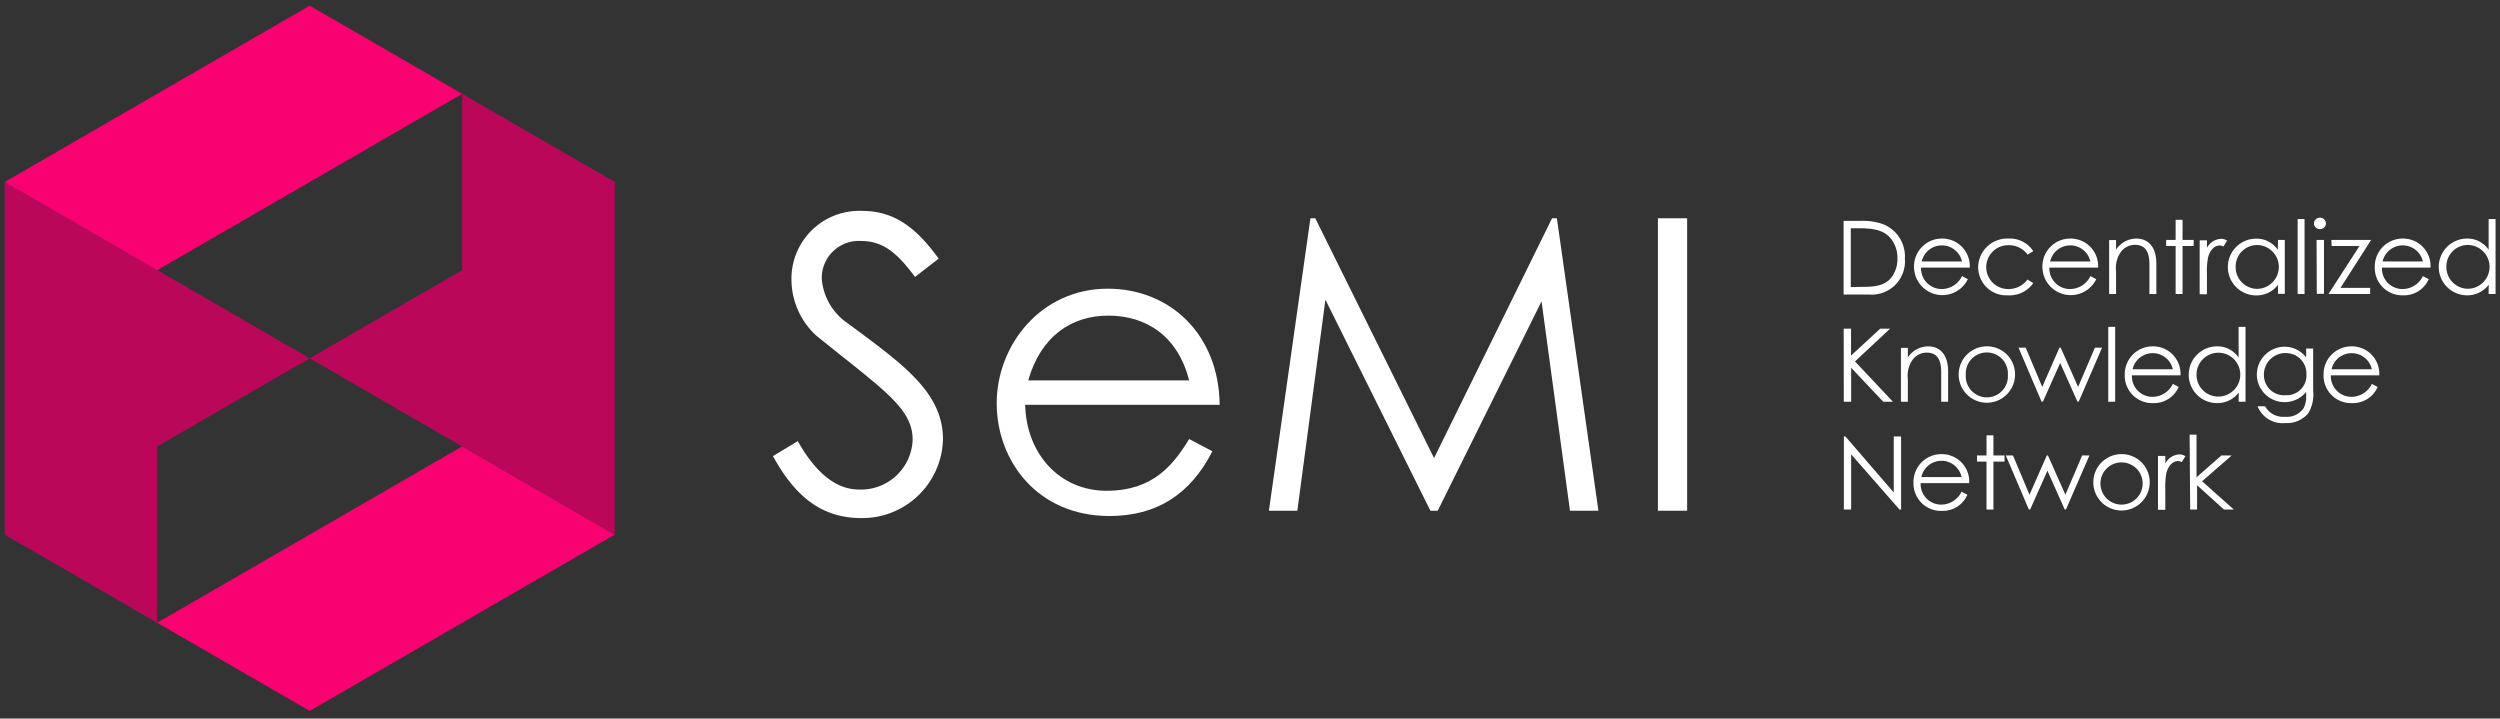 <svg xmlns="http://www.w3.org/2000/svg" width="167" height="48" viewBox="0 0 167 48">
    <rect x="0" y="0" width="167" height="48" fill="#333333" stroke="none"/>
    <g fill="none" fill-rule="evenodd">
        <path fill="#BB075A" d="M.312 12.156v23.556l10.187 5.886V29.82l10.188-5.886z"/>
        <path fill="#FA0171" d="M30.875 6.27L20.687.378.312 12.156l10.187 5.892zM41.063 35.712L30.875 29.82 10.5 41.598l10.188 5.892z"/>
        <path fill="#BB075A" d="M41.063 35.712V12.156L30.875 6.27v11.778l-10.188 5.886z"/>
        <path fill="#FFF" fill-rule="nonzero" d="M123.153 14.754h1.198c.51-.017 1.02.066 1.498.246a2.316 2.316 0 0 1 1.397 2.274 2.222 2.222 0 0 1-2.397 2.4h-1.696v-4.92zm1.198 4.41c.923 0 1.534-.084 1.972-.6.287-.368.437-.824.425-1.29a2.066 2.066 0 0 0-.407-1.296c-.462-.6-1.15-.732-2.211-.732h-.498v3.93l.72-.012zM128.325 17.874a1.38 1.38 0 0 0 1.36 1.434 1.516 1.516 0 0 0 1.378-.864l.39.204a1.893 1.893 0 0 1-3.596-.804 1.861 1.861 0 0 1 1.852-1.908 1.839 1.839 0 0 1 1.87 1.938h-3.254zm2.738-.408a1.379 1.379 0 0 0-2.69 0h2.69z"/>
        <path fill="#FFF" d="M135.822 18.912a1.935 1.935 0 0 1-1.696.816 1.88 1.88 0 0 1-1.984-1.86 1.94 1.94 0 0 1 2.02-1.932 1.87 1.87 0 0 1 1.66.84l-.378.234a1.54 1.54 0 0 0-1.3-.63 1.463 1.463 0 0 0 0 2.928c.508.009.99-.228 1.294-.636l.384.24z"/>
        <path fill="#FFF" fill-rule="nonzero" d="M136.9 17.874a1.375 1.375 0 0 0 1.36 1.434 1.516 1.516 0 0 0 1.379-.864l.39.204a1.893 1.893 0 0 1-3.596-.804 1.861 1.861 0 0 1 1.852-1.908 1.839 1.839 0 0 1 1.87 1.938H136.9zm2.739-.408a1.379 1.379 0 0 0-2.69 0h2.69z"/>
        <path fill="#FFF" d="M141.353 16.674c.3-.454.805-.73 1.348-.738.791 0 1.343.54 1.343 1.68v2.022h-.462v-1.962c0-.852-.27-1.32-.965-1.32a1.162 1.162 0 0 0-.952.486 1.862 1.862 0 0 0-.312 1.284v1.512h-.462v-3.6h.462v.636zM145.332 14.682h.462v1.344h.743v.408h-.743v3.204h-.462v-3.204h-.635v-.408h.635zM147.424 16.554c.186-.346.537-.573.929-.6a.742.742 0 0 1 .419.12l-.246.396a.52.52 0 0 0-.245-.072c-.342 0-.648.294-.78.792-.069.36-.095.726-.077 1.092v1.374h-.486v-3.6h.486v.498z"/>
        <path fill="#FFF" fill-rule="nonzero" d="M152.17 16.026h.455v3.6h-.455v-.6a1.797 1.797 0 0 1-1.456.708 1.895 1.895 0 0 1-1.894-1.896c0-1.047.848-1.896 1.894-1.896a1.701 1.701 0 0 1 1.444.75l.012-.666zm-2.829 1.8a1.451 1.451 0 0 0 1.42 1.47 1.463 1.463 0 0 0 0-2.928 1.437 1.437 0 0 0-1.42 1.47v-.012z"/>
        <path fill="#FFF" d="M153.482 14.634h.462v5.004h-.462z"/>
        <path fill="#FFF" fill-rule="nonzero" d="M155.373 14.922c0 .212-.179.384-.4.384-.22 0-.4-.172-.4-.384 0-.212.18-.384.4-.384.221 0 .4.172.4.384zm-.625 1.104h.494v3.6h-.481l-.013-3.6z"/>
        <path fill="#FFF" d="M155.736 16.026h2.655l-2.044 3.204h1.978v.408h-2.781l2.067-3.204h-1.857z"/>
        <path fill="#FFF" fill-rule="nonzero" d="M159.116 17.874a1.369 1.369 0 0 0 1.354 1.434 1.516 1.516 0 0 0 1.378-.864l.39.204a1.798 1.798 0 0 1-1.72 1.08 1.833 1.833 0 0 1-1.882-1.884 1.861 1.861 0 0 1 1.858-1.908 1.833 1.833 0 0 1 1.864 1.938h-3.242zm2.732-.408a1.379 1.379 0 0 0-2.69 0h2.69zM166.247 19.02c-.343.45-.878.713-1.444.708a1.895 1.895 0 0 1-1.894-1.896c0-1.047.848-1.896 1.894-1.896a1.701 1.701 0 0 1 1.438.75v-2.052h.462v5.004h-.462l.006-.618zm-2.828-1.2a1.451 1.451 0 0 0 1.42 1.47 1.463 1.463 0 0 0 0-2.928 1.437 1.437 0 0 0-1.42 1.476v-.018z"/>
        <path fill="#FFF" d="M123.159 21.954h.491v1.8l1.948-1.8h.659l-2.343 2.19 2.535 2.694h-.647l-2.146-2.274v2.274h-.491zM127.444 23.874c.3-.454.804-.73 1.348-.738.791 0 1.342.54 1.342 1.68v2.022h-.461v-1.962c0-.852-.27-1.32-.965-1.32a1.162 1.162 0 0 0-.953.486 1.862 1.862 0 0 0-.311 1.284v1.512h-.462v-3.6h.462v.636z"/>
        <path fill="#FFF" fill-rule="nonzero" d="M134.605 25.044a1.883 1.883 0 1 1-1.882-1.908 1.869 1.869 0 0 1 1.882 1.908zm-3.29 0a1.41 1.41 0 0 0 2.136 1.297 1.41 1.41 0 0 0 .675-1.297 1.41 1.41 0 0 0-2.136-1.297 1.41 1.41 0 0 0-.675 1.297z"/>
        <path fill="#FFF" d="M134.839 23.226h.48l1.102 2.622 1.15-2.622h.084l1.163 2.622 1.12-2.622h.48l-1.558 3.6h-.09l-1.15-2.58-1.151 2.58h-.096zM140.832 21.834h.461v5.004h-.461z"/>
        <path fill="#FFF" fill-rule="nonzero" d="M142.414 25.074a1.369 1.369 0 0 0 1.354 1.434 1.516 1.516 0 0 0 1.378-.864l.39.204a1.798 1.798 0 0 1-1.72 1.08 1.833 1.833 0 0 1-1.882-1.884 1.861 1.861 0 0 1 1.858-1.908 1.833 1.833 0 0 1 1.864 1.938h-3.242zm2.732-.408a1.379 1.379 0 0 0-2.69 0h2.69zM149.551 26.22a1.797 1.797 0 0 1-1.45.708 1.895 1.895 0 0 1-1.894-1.896c0-1.047.848-1.896 1.894-1.896a1.701 1.701 0 0 1 1.438.75v-2.052h.462v5.004h-.462l.012-.618zm-2.823-1.2a1.451 1.451 0 0 0 1.42 1.47 1.465 1.465 0 0 0 1.093-2.481 1.461 1.461 0 0 0-2.513 1.011zM154.52 26.106a2.432 2.432 0 0 1-.324 1.494 1.833 1.833 0 0 1-1.529.66 1.798 1.798 0 0 1-1.863-1.122h.503c.266.477.787.752 1.33.702.499.05.984-.18 1.259-.6.117-.247.17-.52.156-.792v-.27a1.856 1.856 0 0 1-3.296-1.146 1.87 1.87 0 0 1 1.845-1.872 1.797 1.797 0 0 1 1.45.72v-.6h.468v2.826zm-3.29-1.068a1.345 1.345 0 0 0 1.461 1.362 1.318 1.318 0 0 0 1.379-1.392 1.369 1.369 0 0 0-1.39-1.422 1.431 1.431 0 0 0-1.45 1.452zM155.7 25.074a1.38 1.38 0 0 0 1.36 1.434 1.516 1.516 0 0 0 1.378-.864l.39.204a1.798 1.798 0 0 1-1.72 1.08 1.833 1.833 0 0 1-1.894-1.884 1.861 1.861 0 0 1 1.858-1.908 1.833 1.833 0 0 1 1.864 1.938H155.7zm2.738-.408a1.379 1.379 0 0 0-2.69 0h2.69z"/>
        <path fill="#FFF" d="M123.17 34.038v-4.884h.103l3.23 3.744v-3.744h.491v4.884h-.108l-3.23-3.69v3.69z"/>
        <path fill="#FFF" fill-rule="nonzero" d="M128.3 32.274a1.369 1.369 0 0 0 1.355 1.434 1.516 1.516 0 0 0 1.378-.864l.39.204a1.798 1.798 0 0 1-1.72 1.08 1.833 1.833 0 0 1-1.882-1.884 1.861 1.861 0 0 1 1.858-1.908 1.833 1.833 0 0 1 1.864 1.938H128.3zm2.733-.408a1.373 1.373 0 0 0-2.685 0h2.685z"/>
        <path fill="#FFF" d="M132.7 29.082h.46v1.344h.744v.408h-.743v3.204h-.462v-3.204h-.635v-.408h.635zM133.988 30.426h.48l1.102 2.622 1.156-2.622h.078l1.163 2.622 1.12-2.622h.486l-1.564 3.6h-.09l-1.15-2.58-1.151 2.58h-.096z"/>
        <path fill="#FFF" fill-rule="nonzero" d="M143.6 32.244a1.883 1.883 0 1 1-1.882-1.908 1.869 1.869 0 0 1 1.882 1.908zm-3.29 0a1.41 1.41 0 1 0 2.818.002 1.41 1.41 0 0 0-2.818-.002z"/>
        <path fill="#FFF" d="M144.643 30.954c.186-.346.537-.573.929-.6.147-.002.29.04.413.12l-.245.396a.52.52 0 0 0-.246-.072c-.336 0-.641.294-.78.792-.062.36-.087.726-.071 1.092v1.374h-.491v-3.6h.491v.498zM146.267 29.034h.461v2.85l1.66-1.458h.69l-1.978 1.722 2.122 1.89h-.66l-1.798-1.626v1.626h-.461zM61.127 18.498c-1.055-1.386-1.984-2.4-3.596-2.4a2.473 2.473 0 0 0-2.637 2.502 3.955 3.955 0 0 0 1.738 3c3.668 2.718 6.359 4.596 6.359 7.752a5.396 5.396 0 0 1-5.46 5.256c-2.69 0-4.452-1.5-5.897-4.14l1.66-1.002c1.199 2.148 2.583 3.234 4.075 3.234a3.45 3.45 0 0 0 3.596-3.318c0-2.148-2.008-3.372-6.442-6.966a5.115 5.115 0 0 1-1.654-3.756 4.539 4.539 0 0 1 1.383-3.303 4.528 4.528 0 0 1 3.345-1.269c2.397 0 3.83 1.446 5.106 3.186l-1.576 1.224z"/>
        <path fill="#FFF" fill-rule="nonzero" d="M68.48 27.042c.084 3.318 2.337 5.742 5.436 5.742 3.098 0 4.458-1.716 5.519-3.456l1.552.816c-1.468 2.886-3.727 4.326-6.88 4.326-4.794 0-7.527-3.672-7.527-7.536 0-3.864 2.937-7.65 7.42-7.65 4.105 0 7.419 3 7.473 7.758H68.48zm10.955-1.632c-.761-3-2.907-4.326-5.394-4.326s-4.512 1.386-5.357 4.326h10.751z"/>
        <path fill="#FFF" d="M84.763 34.116l2.774-19.536h.324l7.934 16.02 7.881-16.02H104l2.774 19.536h-1.9l-1.9-13.986-6.933 13.986h-.491l-7.012-14.094-1.876 14.094zM110.748 14.58h1.953v19.536h-1.953z"/>
    </g>
</svg>
